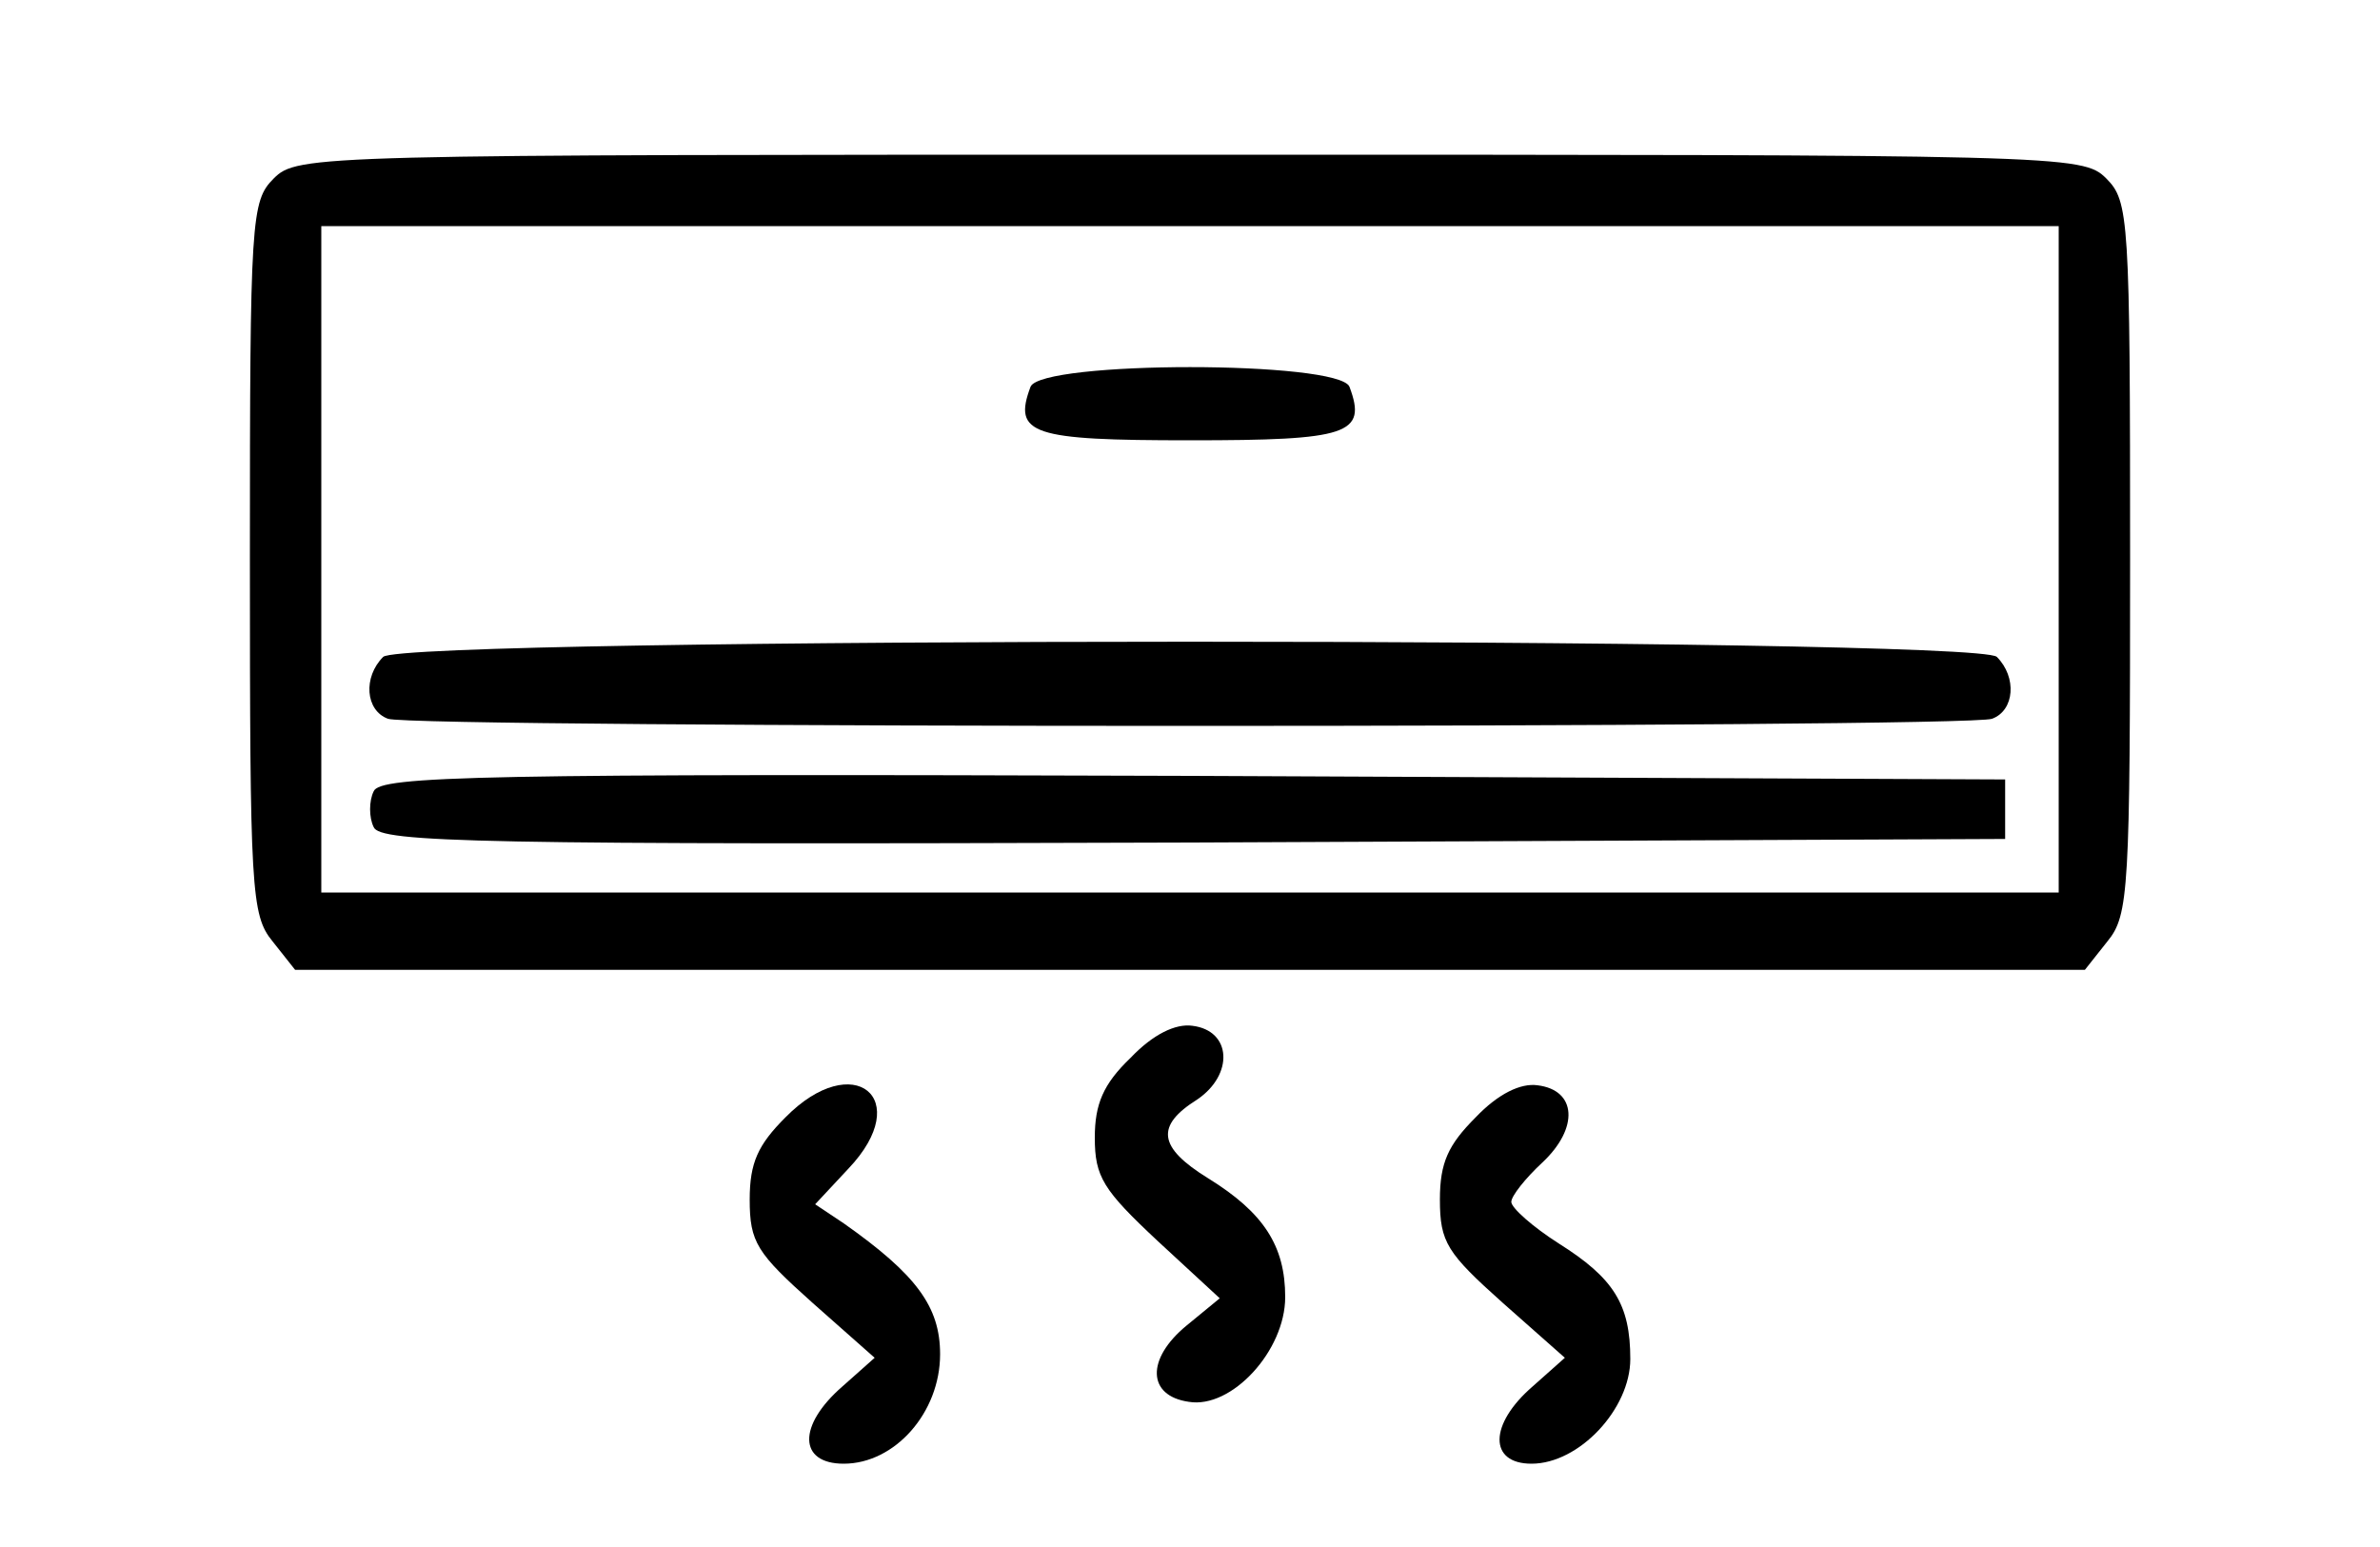 
<svg version="1.0" xmlns="http://www.w3.org/2000/svg"
 width="200pt" height="130pt" viewBox="0 0 200 130"
 preserveAspectRatio="xMidYMid meet">
<g transform="translate(0,130) scale(0.1,-0.1)"
fill="#000" stroke="none">
<path d="M230 1150 c-19 -19 -20 -33 -20 -319 0 -279 1 -300 19 -322 l19 -24
752 0 752 0 19 24 c18 22 19 43 19 322 0 286 -1 300 -20 319 -20 20 -33 20
-770 20 -737 0 -750 0 -770 -20z m1500 -320 l0 -280 -730 0 -730 0 0 280 0
280 730 0 730 0 0 -280z"/>
<path d="M866 975 c-15 -40 1 -45 134 -45 133 0 149 5 134 45 -9 22 -259 22
-268 0z"/>
<path d="M322 748 c-17 -17 -15 -45 4 -52 20 -8 1328 -8 1348 0 19 7 21 35 4
52 -17 17 -1339 17 -1356 0z"/>
<path d="M314 635 c-4 -8 -4 -22 0 -30 5 -13 88 -15 688 -13 l683 3 0 25 0 25
-683 3 c-600 2 -683 0 -688 -13z"/>
<path d="M950 411 c-23 -22 -30 -39 -30 -67 0 -33 7 -44 53 -87 l52 -48 -28
-23 c-34 -28 -33 -59 2 -64 36 -6 81 43 81 88 0 43 -18 71 -65 100 -42 26 -44
44 -9 66 31 21 29 58 -4 62 -14 2 -33 -7 -52 -27z"/>
<path d="M660 361 c-23 -23 -30 -38 -30 -69 0 -36 6 -45 53 -87 l52 -46 -27
-24 c-38 -33 -37 -65 1 -65 43 0 81 43 81 92 0 40 -20 67 -81 110 l-24 16 28
30 c56 59 4 101 -53 43z"/>
<path d="M1240 361 c-23 -23 -30 -38 -30 -69 0 -36 6 -45 53 -87 l52 -46 -27
-24 c-37 -32 -37 -65 -1 -65 40 0 83 46 83 88 0 46 -14 68 -60 97 -22 14 -40
30 -40 35 0 5 12 20 26 33 31 29 29 61 -4 65 -14 2 -33 -7 -52 -27z"/>
</g>
</svg>
